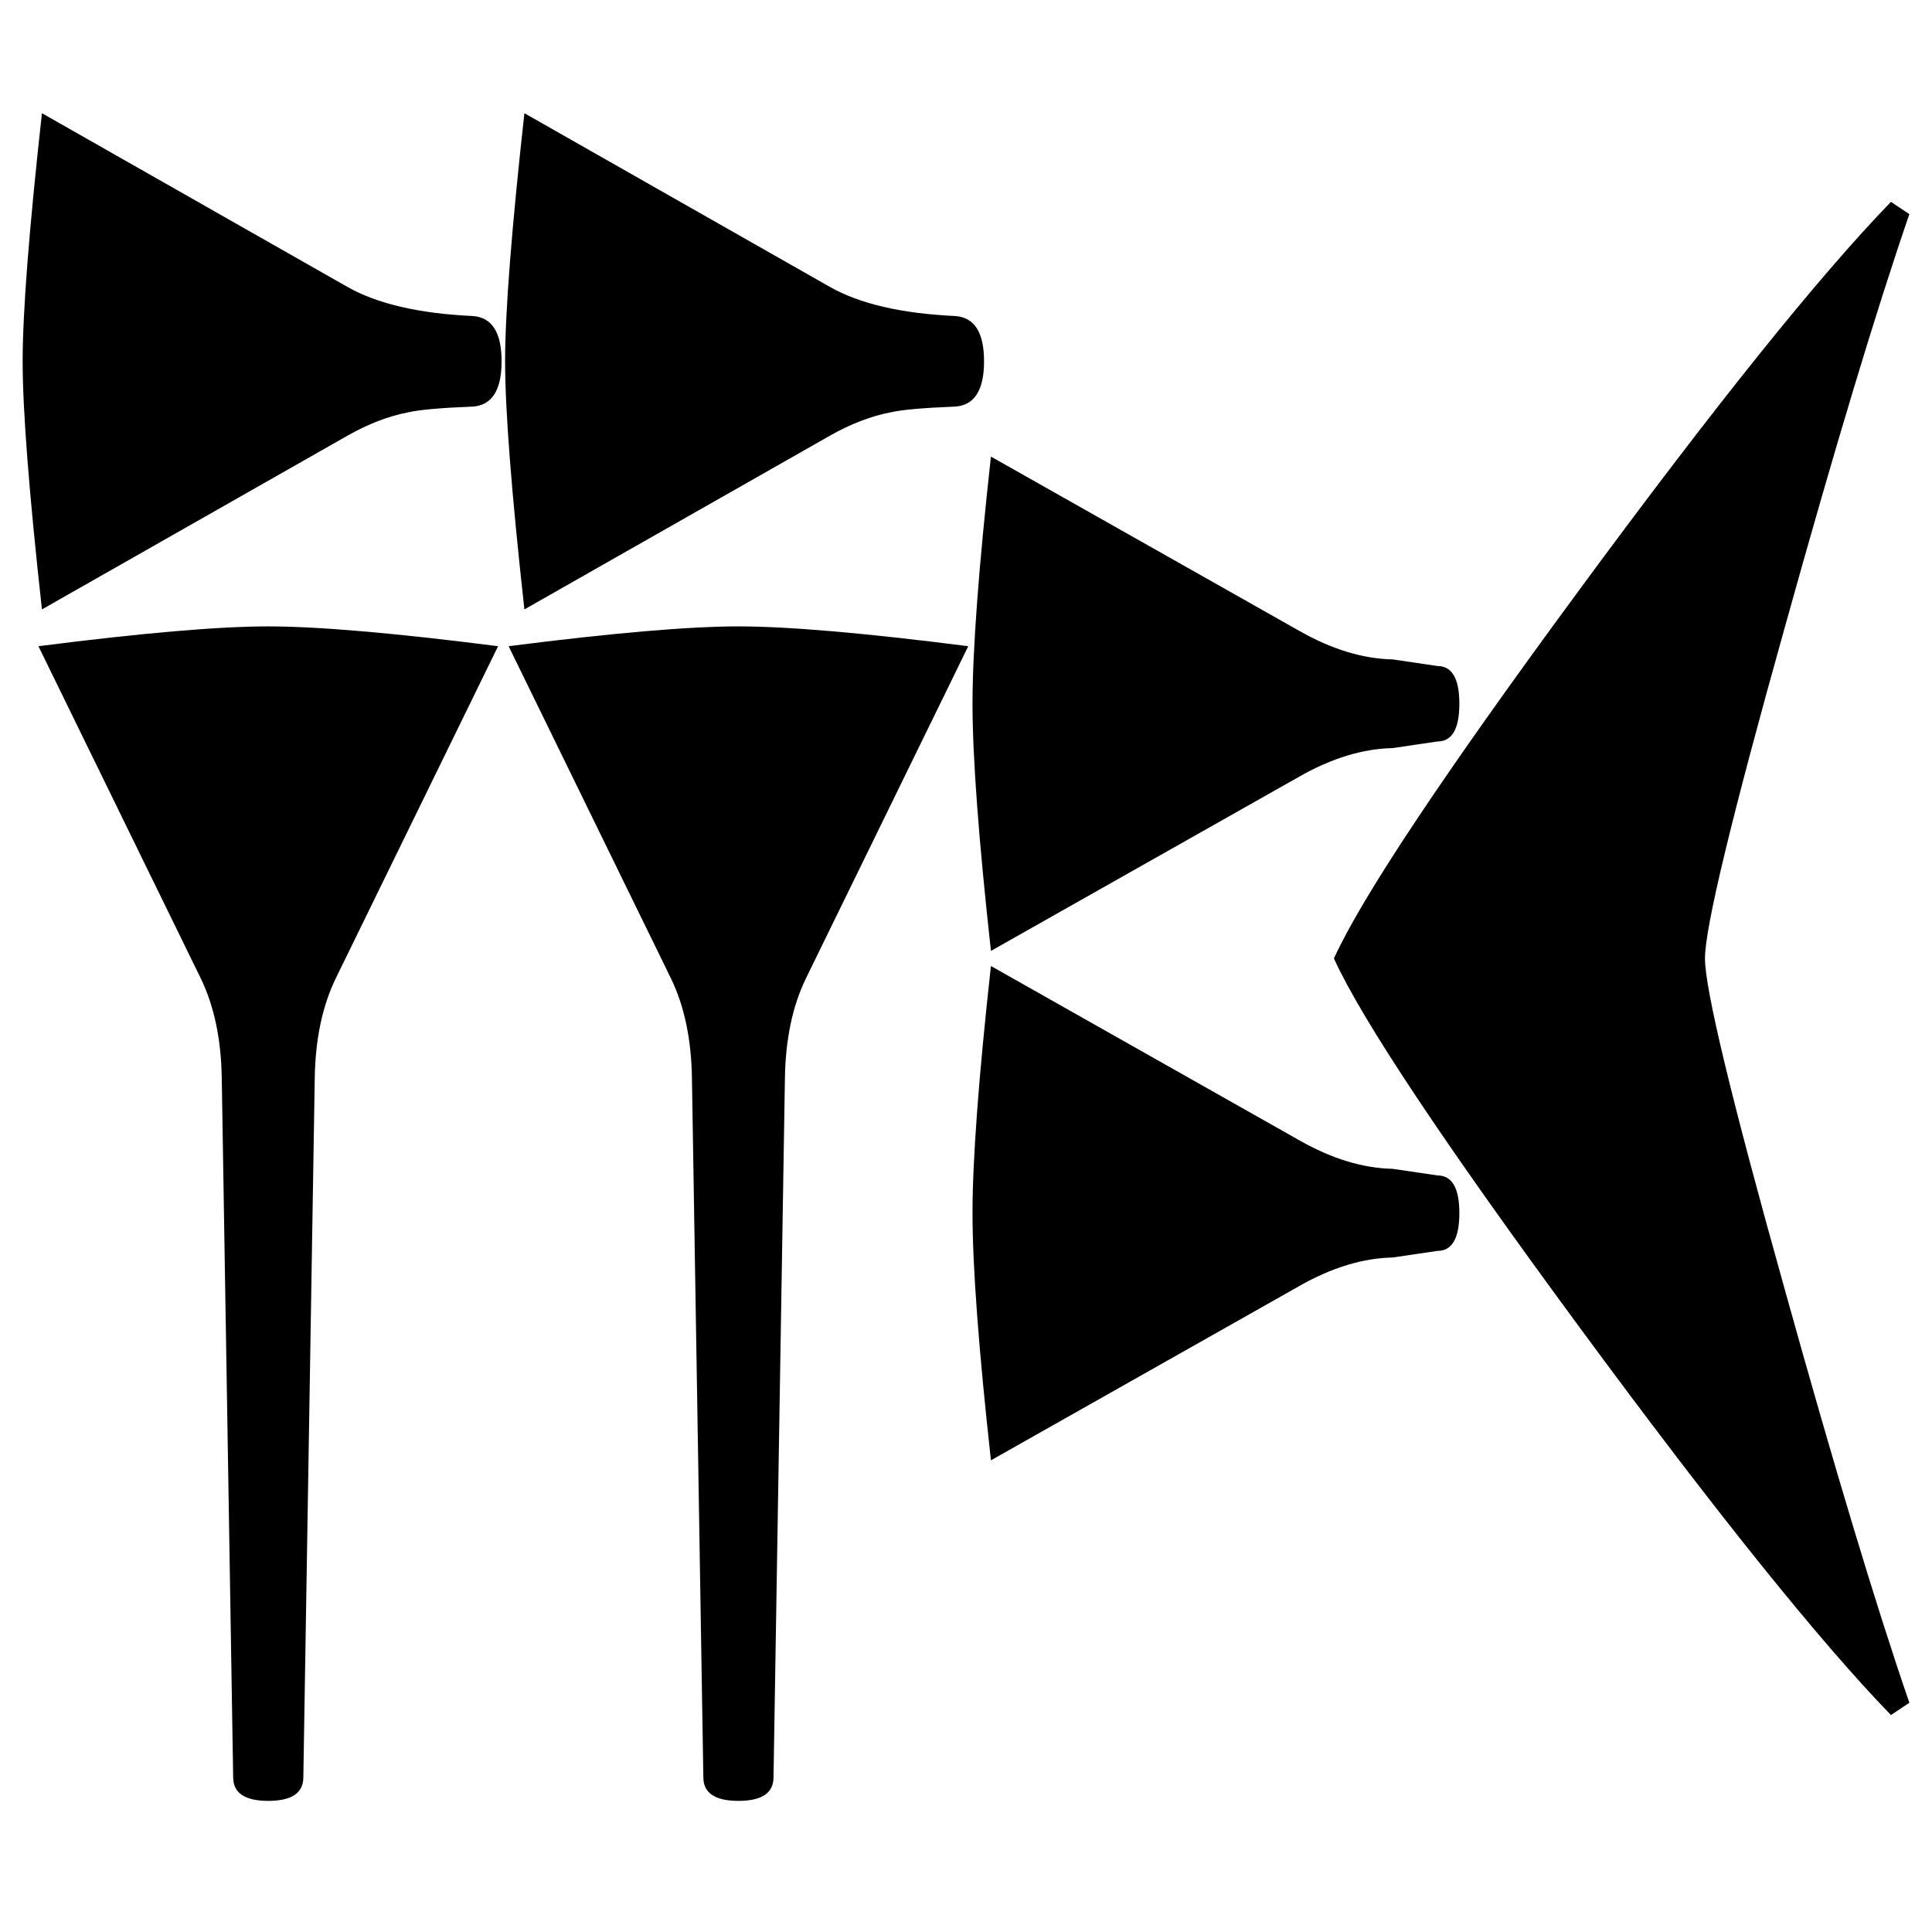 <?xml version="1.0" encoding="UTF-8" standalone="no"?>
<svg
   xmlns:dc="http://purl.org/dc/elements/1.1/"
   xmlns:cc="http://creativecommons.org/ns#"
   xmlns:rdf="http://www.w3.org/1999/02/22-rdf-syntax-ns#"
   xmlns:svg="http://www.w3.org/2000/svg"
   xmlns="http://www.w3.org/2000/svg"
   xmlns:sodipodi="http://sodipodi.sourceforge.net/DTD/sodipodi-0.dtd"
   xmlns:inkscape="http://www.inkscape.org/namespaces/inkscape"
   sodipodi:docname="000-004-061_hyo.svg"
   inkscape:version="1.0 (4035a4fb49, 2020-05-01)"
   id="svg841"
   version="1.1"
   viewBox="0 0 541.867 541.867"
   height="2048"
   width="2048">
  <defs
     id="defs835" />
  <sodipodi:namedview
     inkscape:window-maximized="1"
     inkscape:window-y="-8"
     inkscape:window-x="-8"
     inkscape:window-height="1018"
     inkscape:window-width="1920"
     units="px"
     showgrid="false"
     inkscape:document-rotation="0"
     inkscape:current-layer="layer1"
     inkscape:document-units="px"
     inkscape:cy="1045.7143"
     inkscape:cx="1200"
     inkscape:zoom="0.35"
     inkscape:pageshadow="2"
     inkscape:pageopacity="0.0"
     borderopacity="1.0"
     bordercolor="#666666"
     pagecolor="#ffffff"
     id="base" />
  <g
     id="layer1"
     inkscape:groupmode="layer"
     inkscape:label="图层 1">
    <path
       d="m 535.517,477.573 -5.167,3.44 Q 500.089,449.792 443.011,372.269 385.933,294.746 374.124,268.817 385.933,242.887 443.011,165.365 500.089,87.842 530.35,56.621 l 5.167,3.44 q -14.023,40.746 -34.936,115.887 -22.388,79.904 -22.388,92.869 0,12.965 22.388,92.869 20.912,75.142 34.936,115.888 z M 409.305,197.379 c 0,7.056 -2.05,10.583 -6.151,10.583 l -12.547,1.852 c -8.365,0.176 -17.058,2.822 -26.079,7.938 L 277.927,266.7 c -3.444,-31.221 -5.167,-54.328 -5.167,-69.321 0,-14.993 1.722,-38.1 5.167,-69.321 l 86.601,48.948 c 9.021,5.115 17.714,7.761 26.079,7.938 l 12.547,1.852 c 4.1,0 6.151,3.528 6.151,10.583 z m 0,142.875 c 0,7.056 -2.05,10.583 -6.151,10.583 l -12.547,1.852 c -8.365,0.176 -17.058,2.822 -26.079,7.938 L 277.927,409.575 c -3.444,-31.221 -5.167,-54.328 -5.167,-69.321 0,-14.993 1.722,-38.1 5.167,-69.321 l 86.601,48.948 c 9.021,5.115 17.714,7.761 26.079,7.938 l 12.547,1.852 c 4.1,0 6.151,3.528 6.151,10.583 z M 275.995,101.335 c 0,8.114 -2.706,12.347 -8.119,12.7 -8.857,0.353 -14.843,0.882 -17.96,1.587 -5.577,1.058 -11.317,3.263 -17.222,6.615 l -85.617,48.683 c -3.608,-32.632 -5.413,-55.827 -5.413,-69.585 0,-13.758 1.804,-36.954 5.413,-69.585 l 85.617,48.683 c 8.365,4.763 20.092,7.496 35.182,8.202 5.413,0.353 8.119,4.586 8.119,12.7 z m -135.314,0 c 0,8.114 -2.706,12.347 -8.119,12.7 -8.857,0.353 -14.843,0.882 -17.96,1.587 -5.577,1.058 -11.317,3.263 -17.222,6.615 L 11.763,170.921 C 8.154,138.289 6.35,115.094 6.35,101.335 6.35,87.577 8.154,64.382 11.763,31.75 l 85.617,48.683 c 8.365,4.763 20.092,7.496 35.182,8.202 5.413,0.353 8.119,4.586 8.119,12.7 z m 130.886,79.904 -45.515,93.133 c -3.772,7.761 -5.741,17.11 -5.905,28.046 L 216.948,498.475 c 0,4.41 -3.28,6.615 -9.841,6.615 -6.561,0 -9.841,-2.205 -9.841,-6.615 l -3.198,-196.056 c -0.164,-10.936 -2.132,-20.285 -5.905,-28.046 l -45.515,-93.133 c 29.031,-3.704 50.517,-5.556 64.459,-5.556 13.942,0 35.428,1.852 64.459,5.556 z m -131.87,0 -45.515,93.133 c -3.772,7.761 -5.741,17.11 -5.905,28.046 L 85.078,498.475 c 0,4.41 -3.28,6.615 -9.841,6.615 -6.561,0 -9.841,-2.205 -9.841,-6.615 L 62.198,302.419 C 62.034,291.483 60.066,282.134 56.293,274.373 L 10.778,181.24 c 29.031,-3.704 50.517,-5.556 64.459,-5.556 13.942,0 35.428,1.852 64.459,5.556 z"
       style="stroke-width:0.255"
       id="path2" />
  </g>
</svg>
